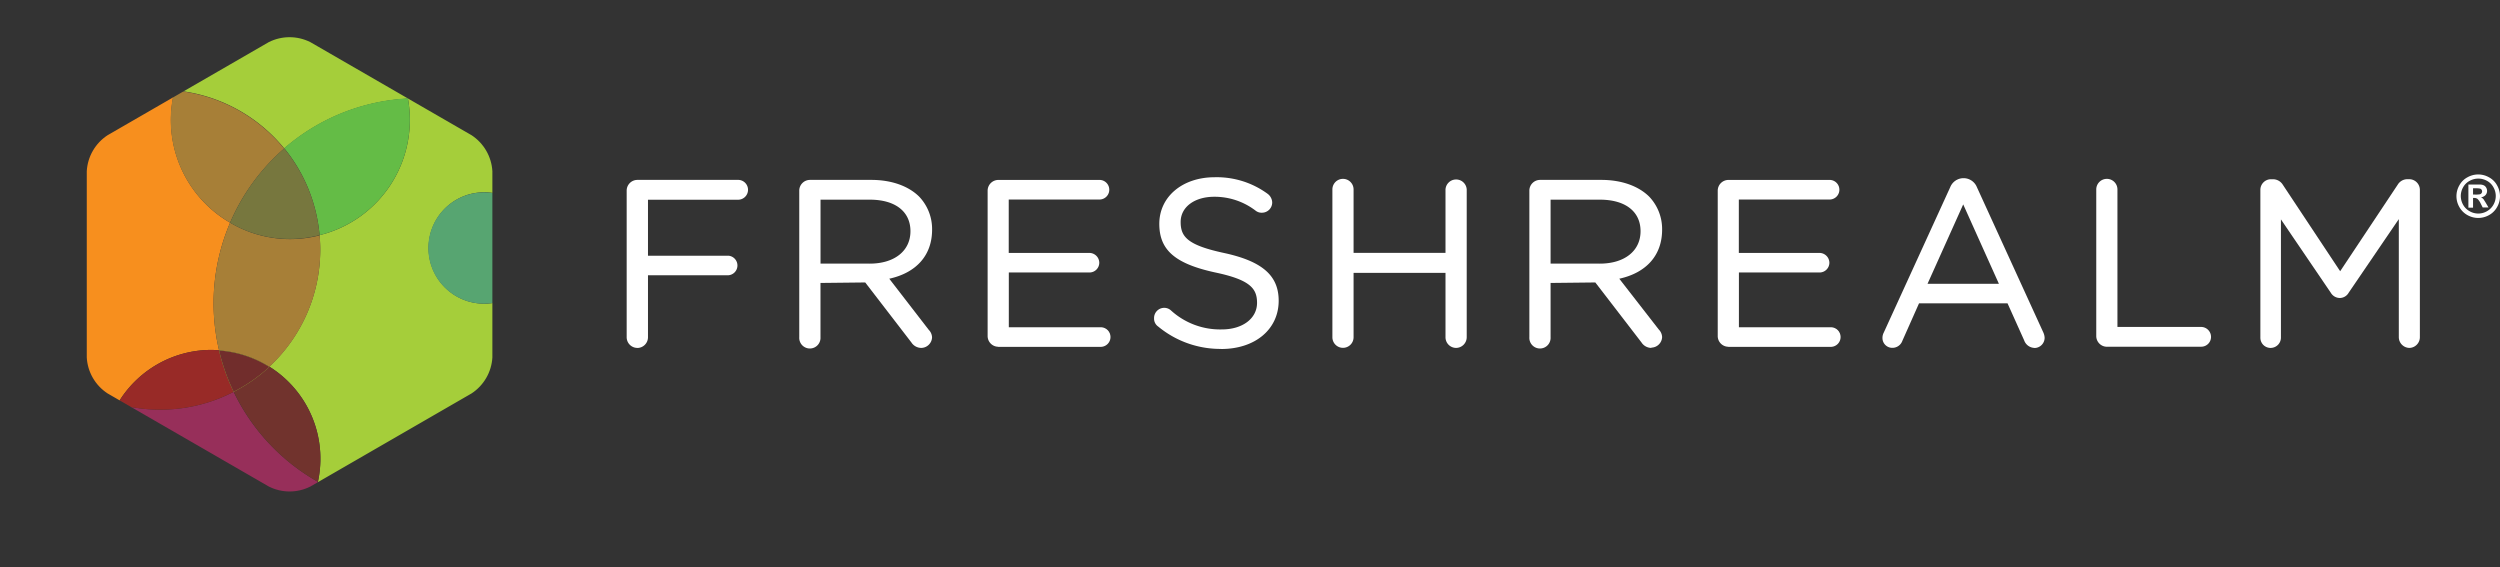<svg xmlns="http://www.w3.org/2000/svg" xmlns:xlink="http://www.w3.org/1999/xlink" viewBox="0 0 601.87 136.53"><rect x="0" y="0" width="601.87" height="136.53" fill="#333333" stroke="none"/><defs><style>.cls-1{fill:none;}.cls-2{fill:#fff;}.cls-3{clip-path:url(#clip-path);}.cls-4{fill:#a5ce3a;}.cls-5{fill:#64bc46;}.cls-6{fill:#f78f1e;}.cls-7{fill:#a77f37;}.cls-8{fill:#77773e;}.cls-9{fill:#972f5a;}.cls-10{fill:#71332d;}.cls-11{fill:#982a27;}.cls-12{fill:#712d2c;}.cls-13{fill:#57a571;}</style><clipPath id="clip-path"><path class="cls-1" d="M118.54,86.05a11.12,11.12,0,0,1-5,8.66L74.72,117.13a11.08,11.08,0,0,1-10,0L25.89,94.71a11.06,11.06,0,0,1-5-8.66V41.22a11.08,11.08,0,0,1,5-8.66L64.71,10.14a11.14,11.14,0,0,1,10,0l38.83,22.42a11.13,11.13,0,0,1,5,8.66Z"/></clipPath></defs><title>logo</title><g id="Layer_2" data-name="Layer 2"><g id="Layer_1-2" data-name="Layer 1"><path class="cls-2" d="M153.4,83.76a2.58,2.58,0,0,1-2.53-2.58V45.89a2.59,2.59,0,0,1,2.53-2.58h24.45a2.39,2.39,0,0,1,0,4.77H156V61.56h19.33a2.36,2.36,0,0,1,0,4.71H156V81.19a2.58,2.58,0,0,1-2.58,2.58"/><path class="cls-2" d="M151.2,45.89a2.25,2.25,0,0,1,2.2-2.26h24.45a2,2,0,0,1,2,2,2.06,2.06,0,0,1-2,2.09h-22.2V61.84H175.3a2,2,0,0,1,0,4.07H155.65V81.15a2.23,2.23,0,1,1-4.46,0V45.89Z"/><path class="cls-2" d="M209.35,63.47c6,0,9.84-3.07,9.84-7.81s-3.66-7.59-9.79-7.59H197.54V63.46h11.81Zm12.42,20.29a2.86,2.86,0,0,1-2.35-1.31L208.3,68l-10.77.12V81.18a2.56,2.56,0,1,1-5.11,0V45.89A2.59,2.59,0,0,1,195,43.31h14.79c4.78,0,8.86,1.44,11.47,4a11.3,11.3,0,0,1,3.14,8c0,6.11-3.75,10.35-10.31,11.79l9.5,12.3a2.72,2.72,0,0,1,.8,1.84,2.65,2.65,0,0,1-2.58,2.52"/><path class="cls-2" d="M209.35,63.79c5.93,0,10.16-3,10.16-8.13v-.11c0-4.86-3.73-7.79-10.11-7.79H197.2v16h12.14Zm-16.6-17.9a2.25,2.25,0,0,1,2.2-2.26h14.79c4.86,0,8.75,1.47,11.24,4a10.94,10.94,0,0,1,3,7.79v.12c0,6.49-4.4,10.28-10.56,11.46l9.88,12.61a2.49,2.49,0,0,1,.74,1.64,2.33,2.33,0,0,1-2.26,2.2,2.58,2.58,0,0,1-2.09-1.19L208.54,67.8H197.21V81.18a2.23,2.23,0,1,1-4.46,0h0V45.89Z"/><path class="cls-2" d="M240.29,83.48a2.58,2.58,0,0,1-2.52-2.58v-35a2.59,2.59,0,0,1,2.52-2.58h24.56a2.36,2.36,0,0,1,0,4.71h-22V60.89h19.44a2.4,2.4,0,0,1,2.36,2.35,2.36,2.36,0,0,1-2.36,2.36H242.87V78.79h22.27a2.36,2.36,0,0,1,0,4.71H240.29Z"/><path class="cls-2" d="M238.09,80.9v-35a2.26,2.26,0,0,1,2.2-2.26h24.56a2,2,0,0,1,0,4.07H242.54v13.5h19.77a2.07,2.07,0,0,1,2,2,2,2,0,0,1-2,2H242.54V79h22.6a2,2,0,0,1,0,4.07H240.29a2.24,2.24,0,0,1-2.2-2.26"/><path class="cls-2" d="M294,84a23.47,23.47,0,0,1-15.16-5.38,2.3,2.3,0,0,1-1-2,2.45,2.45,0,0,1,2.42-2.51h.05a2.37,2.37,0,0,1,1.58.61,17.57,17.57,0,0,0,12.25,4.59c5,0,8.49-2.63,8.49-6.4,0-3.41-1.6-5.53-10-7.3-9.73-2.11-13.53-5.4-13.53-11.72,0-6.55,5.6-11.22,13.31-11.22a20.73,20.73,0,0,1,12.78,4,2.7,2.7,0,0,1,1.09,2.07,2.47,2.47,0,0,1-2.47,2.47h0a2.29,2.29,0,0,1-1.48-.46,16.23,16.23,0,0,0-10-3.38c-4.77,0-8.09,2.49-8.09,6.06s1.62,5.58,10.47,7.48c9.21,2,13.13,5.44,13.13,11.49,0,6.89-5.68,11.62-13.82,11.62"/><path class="cls-2" d="M279,78.42a2,2,0,0,1-.85-1.69,2.14,2.14,0,0,1,2.12-2.19h0a2.07,2.07,0,0,1,1.36.51,17.91,17.91,0,0,0,12.48,4.69c5.31,0,8.81-2.83,8.81-6.72V72.9c0-3.67-2-5.76-10.28-7.51-9.09-2-13.27-4.91-13.27-11.41v-.11c0-6.21,5.48-10.79,13-10.79A20.19,20.19,0,0,1,305,47a2.33,2.33,0,0,1,1,1.81,2.15,2.15,0,0,1-2.15,2.15,2,2,0,0,1-1.3-.4,16.64,16.64,0,0,0-10.22-3.44c-5.14,0-8.41,2.82-8.41,6.38v.14c0,3.73,2,5.82,10.73,7.68s12.87,5.14,12.87,11.18v.11c0,6.78-5.65,11.18-13.5,11.18a23,23,0,0,1-15-5.31"/><path class="cls-2" d="M350.62,83.76A2.57,2.57,0,0,1,348,81.18V65.7H325.87V81.19a2.55,2.55,0,0,1-5.1,0V45.61a2.55,2.55,0,0,1,5.1,0h0V60.88H348V45.61a2.56,2.56,0,0,1,5.11,0V81.18a2.59,2.59,0,0,1-2.53,2.58"/><path class="cls-2" d="M321.09,45.61a2.22,2.22,0,0,1,2.07-2.37,2.24,2.24,0,0,1,2.38,2.08V61.2h22.81V45.61a2.22,2.22,0,0,1,2.22-2.23,2.24,2.24,0,0,1,2.24,2.23h0V81.18a2.23,2.23,0,1,1-4.46,0h0V65.37H325.54V81.18a2.23,2.23,0,1,1-4.46,0h0V45.61Z"/><path class="cls-2" d="M385.12,63.47c6,0,9.84-3.07,9.84-7.81s-3.66-7.59-9.79-7.59H373.3V63.46h11.82Zm12.42,20.29a2.86,2.86,0,0,1-2.35-1.31L384.07,68l-10.77.12V81.18a2.56,2.56,0,1,1-5.11,0V45.89a2.59,2.59,0,0,1,2.52-2.58h14.83c4.78,0,8.86,1.44,11.47,4a11.3,11.3,0,0,1,3.14,8c0,6.11-3.75,10.35-10.31,11.79l9.51,12.23a2.72,2.72,0,0,1,.8,1.84,2.65,2.65,0,0,1-2.58,2.52"/><path class="cls-2" d="M385.12,63.79c5.93,0,10.16-3,10.16-8.13v-.11c0-4.86-3.72-7.79-10.11-7.79H373v16h12.14Zm-16.58-17.9a2.25,2.25,0,0,1,2.2-2.26h14.8c4.86,0,8.75,1.47,11.23,4a11,11,0,0,1,3.05,7.79v.12c0,6.49-4.4,10.28-10.56,11.46l9.81,12.61a2.49,2.49,0,0,1,.74,1.64,2.33,2.33,0,0,1-2.26,2.2,2.58,2.58,0,0,1-2.09-1.19L384.34,67.81H373V81.19a2.23,2.23,0,1,1-4.46,0h0V45.89Z"/><path class="cls-2" d="M416.06,83.48a2.58,2.58,0,0,1-2.52-2.58v-35a2.59,2.59,0,0,1,2.52-2.58h24.56a2.36,2.36,0,0,1,0,4.71h-22V60.89h19.44a2.4,2.4,0,0,1,2.36,2.35,2.36,2.36,0,0,1-2.36,2.36H418.64V78.79h22.27a2.36,2.36,0,0,1,0,4.71H416.06Z"/><path class="cls-2" d="M413.86,80.9v-35a2.26,2.26,0,0,1,2.2-2.26h24.57a2,2,0,0,1,0,4.07H418.32v13.5h19.77a2.07,2.07,0,0,1,2,2,2,2,0,0,1-2,2H418.32V79h22.59a2,2,0,0,1,0,4.07H416.06a2.24,2.24,0,0,1-2.2-2.26"/><path class="cls-2" d="M481.23,68.32l-8.59-19.11-8.59,19.11Zm8.58,15.44a2.72,2.72,0,0,1-2.5-1.83l-4-8.9H462l-4,9a2.54,2.54,0,0,1-2.44,1.71,2.36,2.36,0,0,1-2.36-2.35,2.76,2.76,0,0,1,.32-1.34l16-35a3.46,3.46,0,0,1,6.41,0l16,35a3.48,3.48,0,0,1,.31,1.26,2.47,2.47,0,0,1-2.47,2.47"/><path class="cls-2" d="M481.73,68.61l-9.09-20.18-9.1,20.18h18.19Zm-28,11.58,16-35.07a2.91,2.91,0,0,1,2.82-2h.22a2.87,2.87,0,0,1,2.77,2l16,35a3.18,3.18,0,0,1,.28,1.13,2.14,2.14,0,0,1-2.13,2.15h0a2.42,2.42,0,0,1-2.2-1.64l-4.12-9.09H461.79l-4.12,9.2a2.22,2.22,0,0,1-2.15,1.53,2,2,0,0,1-2-2,2.44,2.44,0,0,1,.28-1.18"/><path class="cls-2" d="M507.19,83.48a2.58,2.58,0,0,1-2.52-2.58V45.61a2.55,2.55,0,0,1,5.1,0h0v33.1h20.17a2.4,2.4,0,0,1,2.36,2.41,2.36,2.36,0,0,1-2.36,2.35H507.19Z"/><path class="cls-2" d="M505,45.61a2.23,2.23,0,1,1,4.46,0V79H530a2.09,2.09,0,0,1,2,2.09,2,2,0,0,1-2,2H507.19a2.24,2.24,0,0,1-2.2-2.26Z"/><path class="cls-2" d="M580.09,83.76a2.6,2.6,0,0,1-2.58-2.58V52.75L565.44,70.47a2.48,2.48,0,0,1-2.13,1.27,2.55,2.55,0,0,1-2.18-1.27l-12-17.65V81.24a2.49,2.49,0,0,1-2.48,2.52h0a2.45,2.45,0,0,1-2.47-2.46V45.67a2.56,2.56,0,0,1,2.52-2.52h.51a2.8,2.8,0,0,1,2.37,1.32L563.39,65.3l13.85-20.83a2.73,2.73,0,0,1,2.3-1.33h.51a2.58,2.58,0,0,1,2.53,2.52V81.18a2.59,2.59,0,0,1-2.53,2.58"/><path class="cls-2" d="M544.45,45.67a2.25,2.25,0,0,1,2.2-2.2h.51a2.5,2.5,0,0,1,2.09,1.14l14.12,21.23,14.12-21.23a2.4,2.4,0,0,1,2-1.15h.51a2.26,2.26,0,0,1,2.2,2.2V81.18a2.25,2.25,0,0,1-2.2,2.26,2.3,2.3,0,0,1-2.26-2.26V51.71L565.14,70.29a2.16,2.16,0,0,1-1.86,1.13,2.23,2.23,0,0,1-1.92-1.13l-12.6-18.52V81.25a2.18,2.18,0,1,1-4.35,0V45.67Z"/><g class="cls-3"><circle class="cls-1" cx="116.51" cy="59.71" r="13.41"/><path class="cls-4" d="M100.81,23.61c-.88,0-1.75,0-2.61.07A28.58,28.58,0,0,1,76.94,56.61c.1,1.14.16,2.3.16,3.47A38.4,38.4,0,0,1,64.83,88.26,26.11,26.11,0,0,1,76.54,116a49.39,49.39,0,1,0,24.27-92.39Zm15.73,49.5A13.41,13.41,0,1,1,130,59.7a13.41,13.41,0,0,1-13.41,13.41Z"/><path class="cls-4" d="M68.43,35.74a49.25,49.25,0,0,1,29.78-12,28.73,28.73,0,0,0-56.16-2A38.49,38.49,0,0,1,68.43,35.74Z"/><path class="cls-5" d="M76.94,56.61A28.58,28.58,0,0,0,98.2,23.68a49.25,49.25,0,0,0-29.78,12A38.49,38.49,0,0,1,76.94,56.61Z"/><path class="cls-6" d="M50.91,84.24c.62,0,1.22.05,1.83.09A49.3,49.3,0,0,1,55.4,53.61,28.54,28.54,0,0,1,42.05,21.77a25.27,25.27,0,0,0-3.51-.16A38.52,38.52,0,0,0,28.27,97.26,26.18,26.18,0,0,1,50.91,84.24Z"/><path class="cls-7" d="M55.4,53.61a49.28,49.28,0,0,0-2.66,30.76,26.21,26.21,0,0,1,12.1,3.94A38.4,38.4,0,0,0,77.11,60.13c0-1.17-.06-2.33-.16-3.47A28.32,28.32,0,0,1,55.4,53.61Z"/><path class="cls-7" d="M55.4,53.61a49.47,49.47,0,0,1,13-17.83A38.49,38.49,0,0,0,42,21.78,28.54,28.54,0,0,0,55.4,53.61Z"/><path class="cls-8" d="M55.4,53.61a28.28,28.28,0,0,0,21.54,3,38.4,38.4,0,0,0-8.51-20.88A49.5,49.5,0,0,0,55.4,53.61Z"/><path class="cls-9" d="M56.25,94.33a38.47,38.47,0,0,1-27.93,2.9,26.18,26.18,0,1,0,45.31,26.23A25.91,25.91,0,0,0,76.54,116,49.53,49.53,0,0,1,56.25,94.33Z"/><path class="cls-10" d="M64.84,88.27a38.64,38.64,0,0,1-8.59,6A49.56,49.56,0,0,0,76.54,116,26.13,26.13,0,0,0,64.84,88.27Z"/><path class="cls-11" d="M56.25,94.33a48.26,48.26,0,0,1-3.51-10c-.61,0-1.21-.09-1.83-.09a26.18,26.18,0,0,0-22.6,13A38.45,38.45,0,0,0,56.25,94.33Z"/><path class="cls-4" d="M56.25,94.33a38.64,38.64,0,0,0,8.59-6,26.21,26.21,0,0,0-12.1-3.94A48.37,48.37,0,0,0,56.25,94.33Z"/><path class="cls-12" d="M56.25,94.33a38.64,38.64,0,0,0,8.59-6,26.21,26.21,0,0,0-12.1-3.94A48.37,48.37,0,0,0,56.25,94.33Z"/><circle class="cls-13" cx="116.51" cy="59.71" r="13.41"/></g><path class="cls-2" d="M596.63,42a5.29,5.29,0,0,1,2.58.68,4.77,4.77,0,0,1,1.95,1.93,5.3,5.3,0,0,1,.71,2.63,5.22,5.22,0,0,1-.7,2.61,4.91,4.91,0,0,1-1.93,1.93,5.28,5.28,0,0,1-5.22,0,5,5,0,0,1-1.93-1.93,5.22,5.22,0,0,1,0-5.24,4.77,4.77,0,0,1,1.95-1.93A5.29,5.29,0,0,1,596.63,42Zm0,1a4.26,4.26,0,0,0-2.07.54A3.9,3.9,0,0,0,593,45.07a4.24,4.24,0,0,0-.57,2.12,4.29,4.29,0,0,0,.56,2.1,4,4,0,0,0,1.56,1.56,4.18,4.18,0,0,0,4.18,0,4.1,4.1,0,0,0,1.56-1.56,4.29,4.29,0,0,0,.56-2.1,4.24,4.24,0,0,0-.57-2.12,3.84,3.84,0,0,0-1.57-1.55A4.26,4.26,0,0,0,596.64,43Zm-2.37,7V44.43h1.12c1.06,0,1.65,0,1.78,0a2.12,2.12,0,0,1,.87.22,1.39,1.39,0,0,1,.52.53,1.57,1.57,0,0,1,.21.8,1.49,1.49,0,0,1-.39,1,1.82,1.82,0,0,1-1.11.53,1.18,1.18,0,0,1,.39.21,2.45,2.45,0,0,1,.38.42c0,.06.18.28.41.68l.66,1.12h-1.4l-.46-.9a4,4,0,0,0-.78-1.15,1.31,1.31,0,0,0-.78-.23h-.3V50Zm1.12-3.16h.46a5.83,5.83,0,0,0,1.22-.07.72.72,0,0,0,.37-.27.74.74,0,0,0,0-.84.76.76,0,0,0-.38-.26,5.78,5.78,0,0,0-1.21-.07h-.46Z"/></g></g></svg>